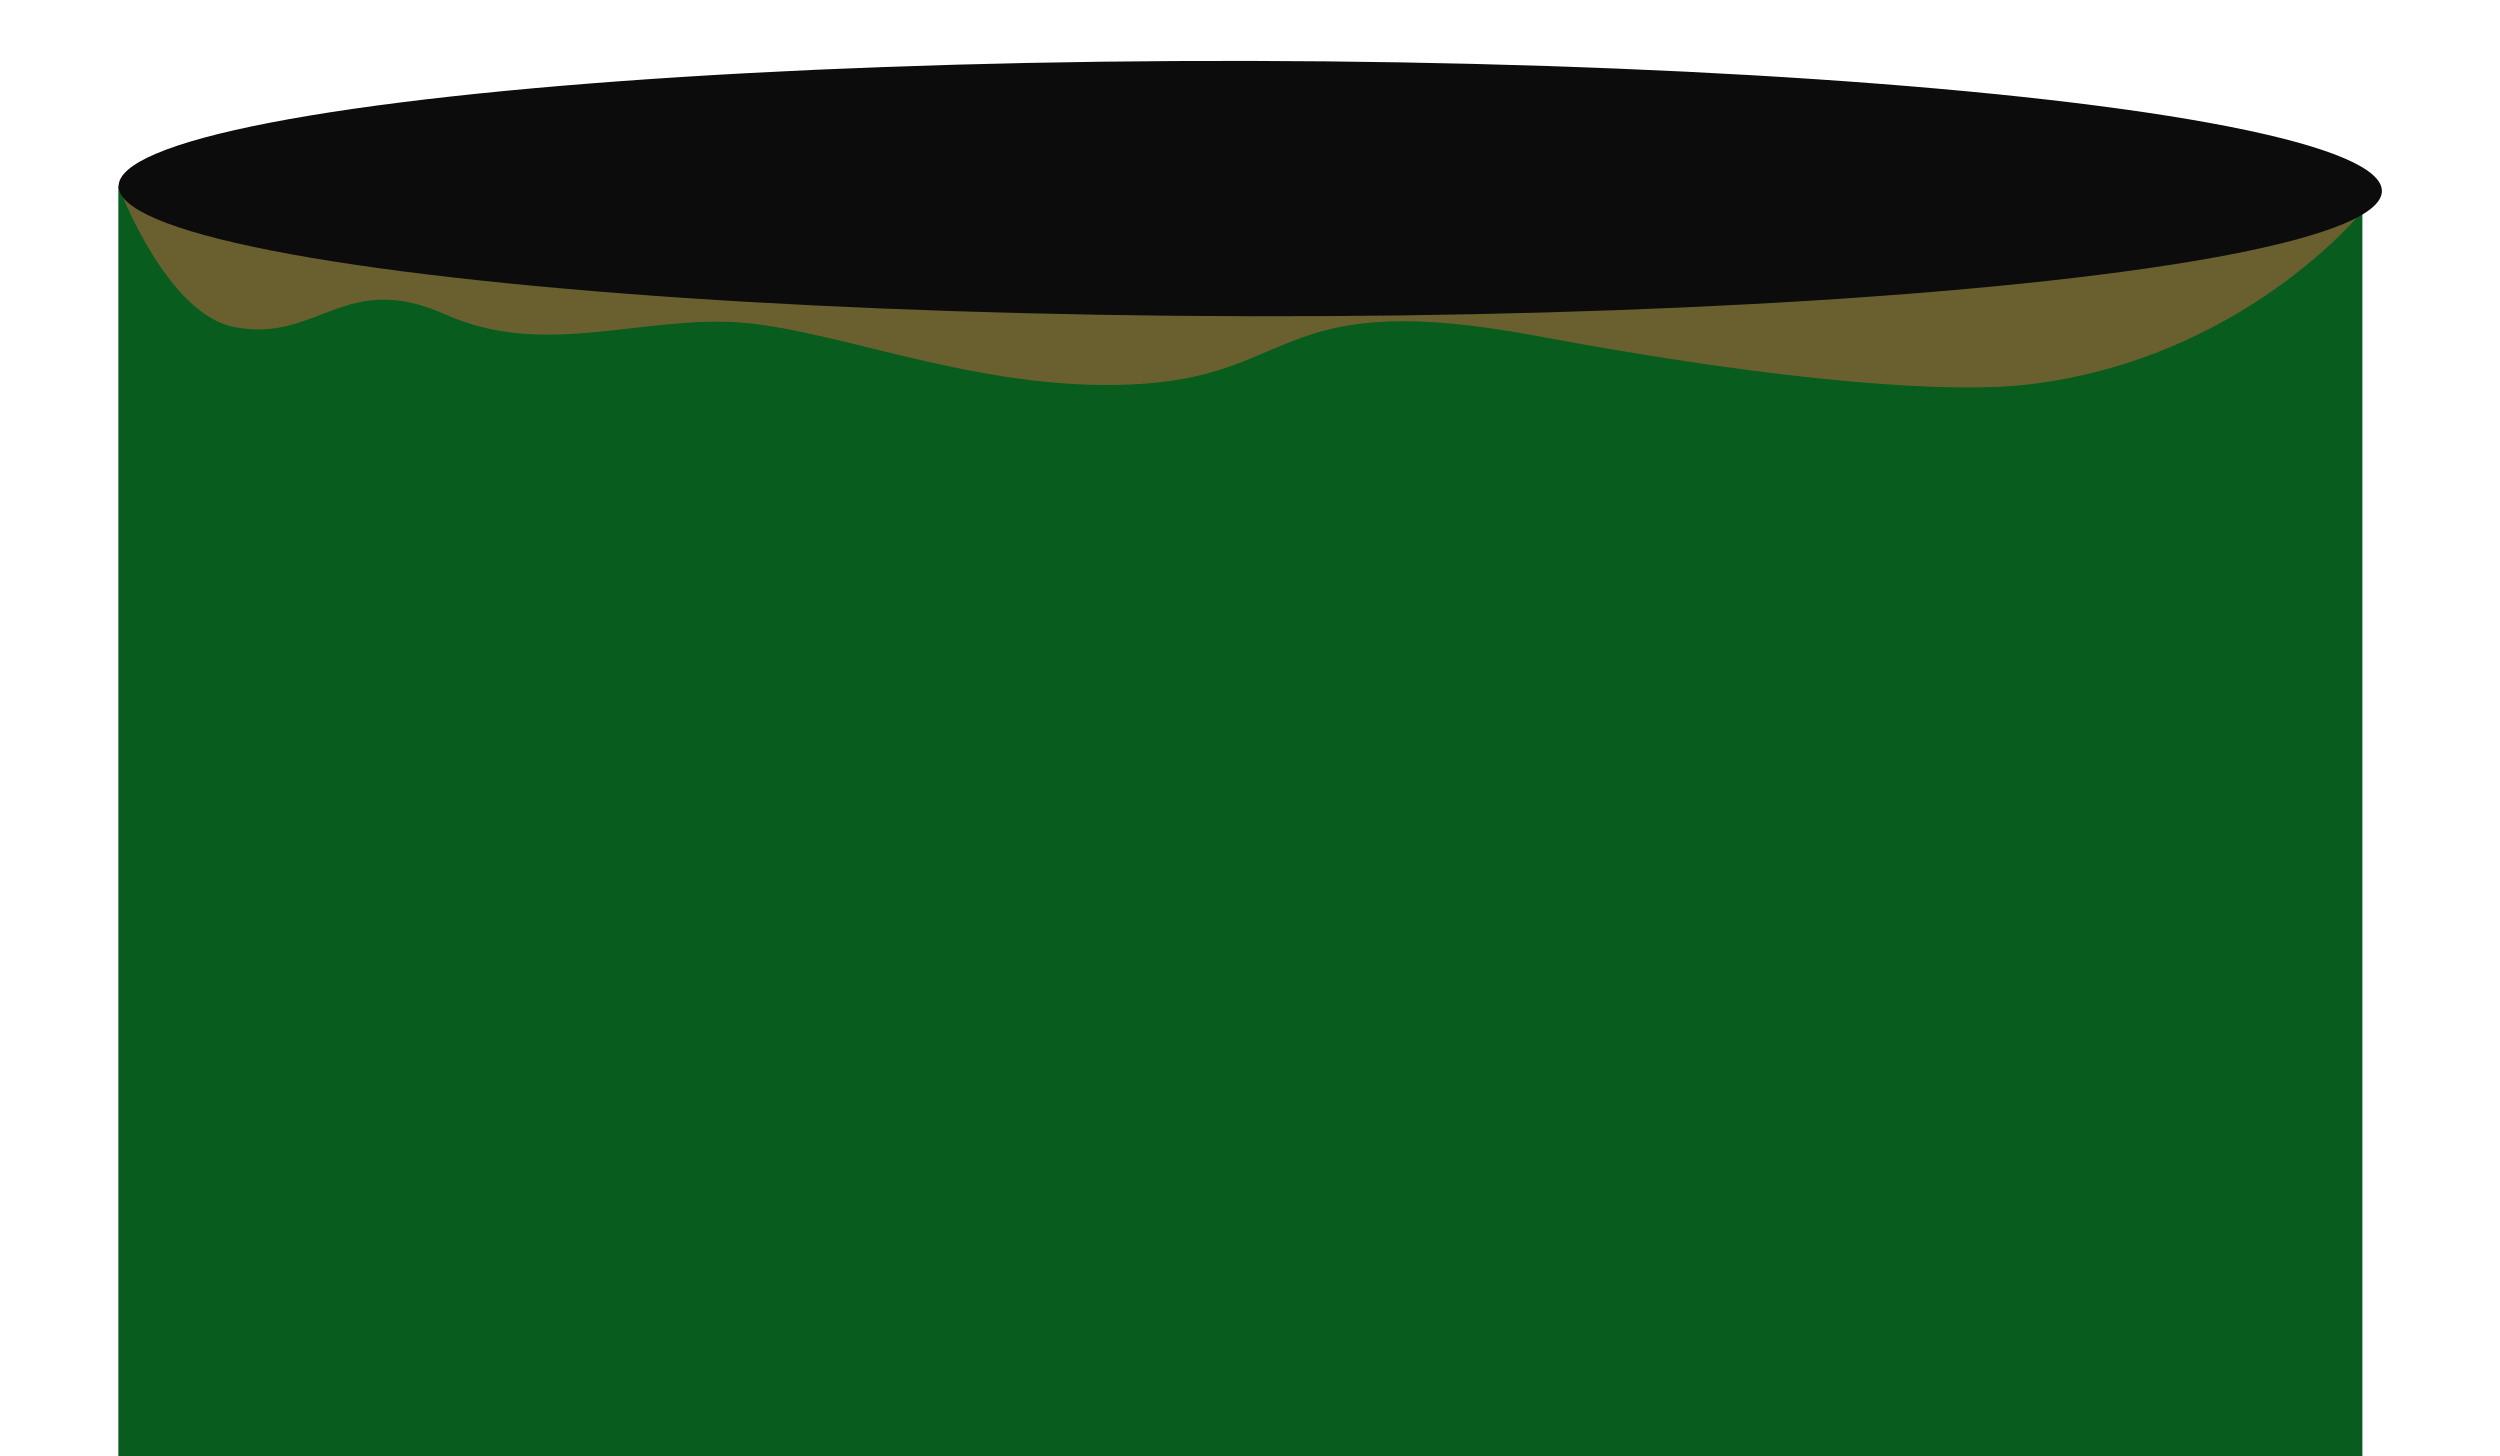 <?xml version="1.0" encoding="utf-8"?>
<!-- Generator: Adobe Illustrator 22.0.1, SVG Export Plug-In . SVG Version: 6.00 Build 0)  -->
<svg version="1.1" id="Layer_1" xmlns:sketch="http://www.bohemiancoding.com/sketch/ns"
	 xmlns="http://www.w3.org/2000/svg" xmlns:xlink="http://www.w3.org/1999/xlink" x="0px" y="0px" viewBox="0 0 376 219"
	 style="enable-background:new 0 0 376 219;" xml:space="preserve">
<style type="text/css">
	.st0{fill:#085C1D;}
	.st1{fill:#6A602F;}
	.st2{fill:#0C0C0C;}
</style>
<rect x="17.8" y="28" class="st0" width="337.5" height="191"/>
<title>dirt</title>
<desc>Created with Sketch.</desc>
<path class="st1" d="M17.8,28c0,0,7.2,19.3,17.5,21.2c12.6,2.4,16.5-8.7,31.7-1.9s30.2-0.2,45.4,1.3s36.7,10.8,59.8,9.1
	s20.3-14.4,58.8-7.2s63,8.7,74.2,7.3c32-3.8,49.9-25.8,49.9-25.8L17.8,28z"/>
<ellipse transform="matrix(2.163272e-03 -1 1 2.163272e-03 159.231 216.301)" class="st2" cx="188" cy="28.4" rx="19.2" ry="170.2"/>
</svg>
